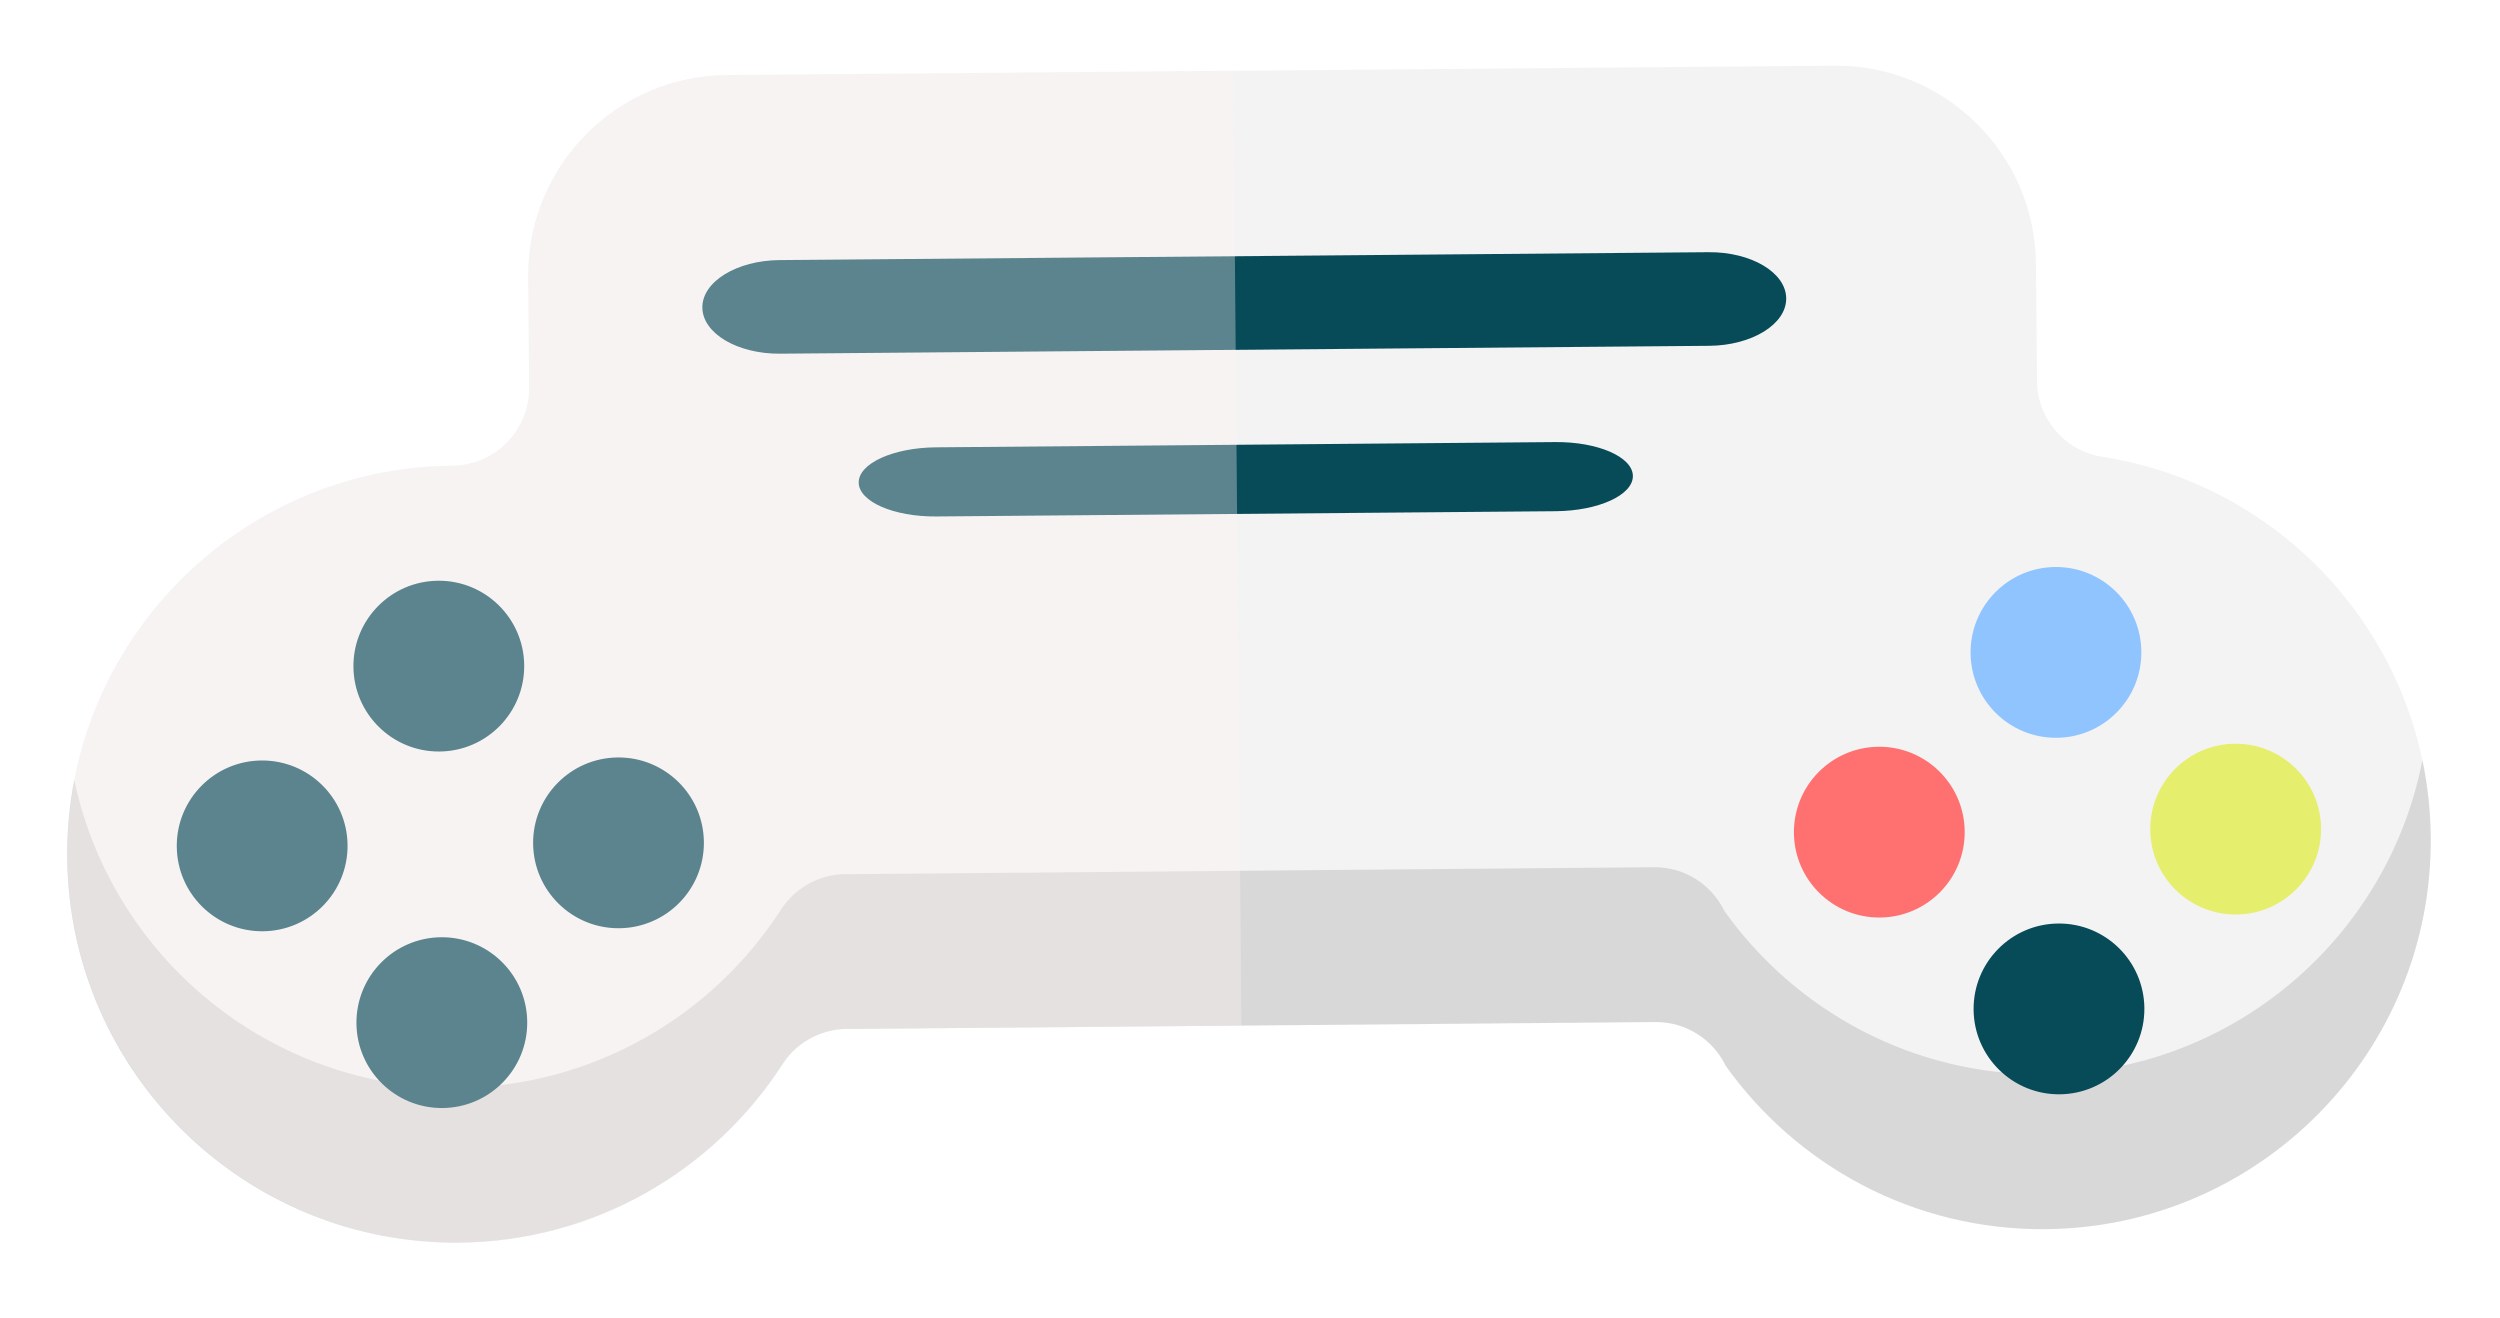 <svg width="165" height="87" viewBox="0 0 165 87" fill="none" xmlns="http://www.w3.org/2000/svg">
<g id="Group" filter="url(#filter0_d_294_175)">
<path id="Vector" fill-rule="evenodd" clip-rule="evenodd" d="M113.899 66.348C118.594 72.931 126.316 77.198 135.007 77.125C149.161 77.004 160.55 65.421 160.429 51.268C160.322 38.546 150.948 28.047 138.765 26.153C136.186 25.751 134.357 23.482 134.444 20.937L134.374 13.421C134.313 6.139 128.351 0.273 121.065 0.335L47.947 0.955C40.661 1.017 34.8 6.984 34.861 14.266L34.923 21.582C34.947 24.403 32.678 26.711 29.857 26.735C15.704 26.855 4.315 38.443 4.435 52.592C4.555 66.745 16.139 78.134 30.292 78.013C39.255 77.937 47.115 73.262 51.638 66.243C52.668 64.655 54.434 63.823 56.197 63.91C56.3 63.905 109.25 63.455 109.25 63.455C111.294 63.438 113.067 64.623 113.899 66.348Z" fill="#F3F3F3"/>
<path id="Vector_2" fill-rule="evenodd" clip-rule="evenodd" d="M159.88 46.162C160.226 47.811 160.415 49.52 160.429 51.268C160.55 65.421 149.161 77.004 135.007 77.125C126.316 77.198 118.595 72.931 113.899 66.348C113.067 64.624 111.294 63.438 109.25 63.455C109.25 63.455 56.3 63.905 56.197 63.91C54.434 63.823 52.668 64.655 51.639 66.243C47.115 73.262 39.254 77.937 30.293 78.013C16.139 78.134 4.555 66.745 4.435 52.592C4.42 50.844 4.579 49.136 4.903 47.477C7.373 59.163 17.805 67.9 30.206 67.795C39.168 67.719 47.028 63.043 51.551 56.025C52.581 54.437 54.347 53.604 56.111 53.692C56.213 53.685 109.163 53.236 109.163 53.236C111.207 53.218 112.98 54.405 113.812 56.13C118.507 62.712 126.229 66.98 134.921 66.906C147.327 66.801 157.609 57.889 159.88 46.162ZM134.357 10.815L134.359 11.054L134.353 10.953L134.352 10.835L134.357 10.815Z" fill="black" fill-opacity="0.11"/>
<path id="Vector_3" d="M29.01 45.6C32.122 45.574 34.624 43.029 34.598 39.916C34.572 36.804 32.027 34.302 28.914 34.328C25.802 34.355 23.3 36.899 23.326 40.012C23.353 43.124 25.897 45.626 29.01 45.6Z" fill="#074B59"/>
<path id="Vector_4" d="M29.209 69.13C32.322 69.103 34.824 66.558 34.797 63.446C34.771 60.333 32.226 57.832 29.113 57.858C26.001 57.885 23.499 60.429 23.525 63.542C23.552 66.654 26.096 69.156 29.209 69.13Z" fill="#074B59"/>
<path id="Vector_5" d="M22.939 51.78C22.912 48.667 20.368 46.166 17.255 46.192C14.142 46.218 11.641 48.763 11.667 51.876C11.693 54.988 14.238 57.49 17.351 57.464C20.463 57.437 22.965 54.892 22.939 51.78Z" fill="#074B59"/>
<path id="Vector_6" d="M46.457 51.58C46.431 48.468 43.886 45.966 40.774 45.992C37.661 46.019 35.159 48.563 35.186 51.676C35.212 54.788 37.757 57.29 40.869 57.264C43.982 57.237 46.484 54.693 46.457 51.58Z" fill="#074B59"/>
<path id="Vector_7" d="M135.741 44.694C138.854 44.668 141.356 42.123 141.329 39.01C141.303 35.898 138.758 33.396 135.646 33.422C132.533 33.449 130.031 35.994 130.058 39.106C130.084 42.219 132.629 44.721 135.741 44.694Z" fill="#8FC4FF"/>
<path id="Vector_8" d="M135.941 68.224C139.053 68.197 141.555 65.653 141.529 62.54C141.502 59.428 138.957 56.926 135.845 56.952C132.732 56.979 130.23 59.523 130.257 62.636C130.283 65.748 132.828 68.25 135.941 68.224Z" fill="#074B59"/>
<path id="Vector_9" d="M129.67 50.874C129.644 47.761 127.099 45.26 123.986 45.286C120.874 45.312 118.372 47.857 118.398 50.97C118.425 54.082 120.97 56.584 124.082 56.557C127.195 56.531 129.697 53.986 129.67 50.874Z" fill="#FF7171"/>
<path id="Vector_10" d="M153.19 50.674C153.163 47.562 150.619 45.06 147.506 45.086C144.393 45.113 141.892 47.657 141.918 50.77C141.944 53.883 144.489 56.384 147.602 56.358C150.714 56.331 153.216 53.787 153.19 50.674Z" fill="#E6EE6D"/>
<path id="Vector_11" fill-rule="evenodd" clip-rule="evenodd" d="M51.492 19.344L112.807 18.824C115.627 18.8 117.905 17.397 117.89 15.692C117.876 13.986 115.575 12.621 112.754 12.645L51.439 13.166C48.619 13.19 46.341 14.594 46.355 16.298C46.37 18.004 48.671 19.368 51.491 19.344L51.492 19.344ZM61.803 30.087L102.679 29.74C105.5 29.716 107.78 28.674 107.77 27.415C107.759 26.156 105.461 25.153 102.64 25.177L61.765 25.524C58.944 25.548 56.663 26.59 56.674 27.849C56.685 29.108 58.982 30.111 61.803 30.087L61.803 30.087Z" fill="#074B59"/>
<path id="Vector_12" fill-rule="evenodd" clip-rule="evenodd" d="M81.398 0.667L48.026 0.95C40.673 1.013 34.841 6.979 34.903 14.264L34.965 21.583C34.989 24.4 32.746 26.716 29.918 26.74C15.777 26.86 4.336 38.44 4.456 52.592C4.576 66.743 16.212 78.139 30.353 78.019C39.29 77.943 47.17 73.26 51.635 66.242C52.753 64.649 54.443 63.82 56.254 63.906L81.933 63.688L81.398 0.667Z" fill="#FFF4F4" fill-opacity="0.34"/>
</g>
<defs>
<filter id="filter0_d_294_175" x="0.435" y="0.334" width="163.996" height="85.685" filterUnits="userSpaceOnUse" color-interpolation-filters="sRGB">
<feFlood flood-opacity="0" result="BackgroundImageFix"/>
<feColorMatrix in="SourceAlpha" type="matrix" values="0 0 0 0 0 0 0 0 0 0 0 0 0 0 0 0 0 0 127 0" result="hardAlpha"/>
<feOffset dy="4"/>
<feGaussianBlur stdDeviation="2"/>
<feComposite in2="hardAlpha" operator="out"/>
<feColorMatrix type="matrix" values="0 0 0 0 0 0 0 0 0 0 0 0 0 0 0 0 0 0 0.25 0"/>
<feBlend mode="normal" in2="BackgroundImageFix" result="effect1_dropShadow_294_175"/>
<feBlend mode="normal" in="SourceGraphic" in2="effect1_dropShadow_294_175" result="shape"/>
</filter>
</defs>
</svg>
